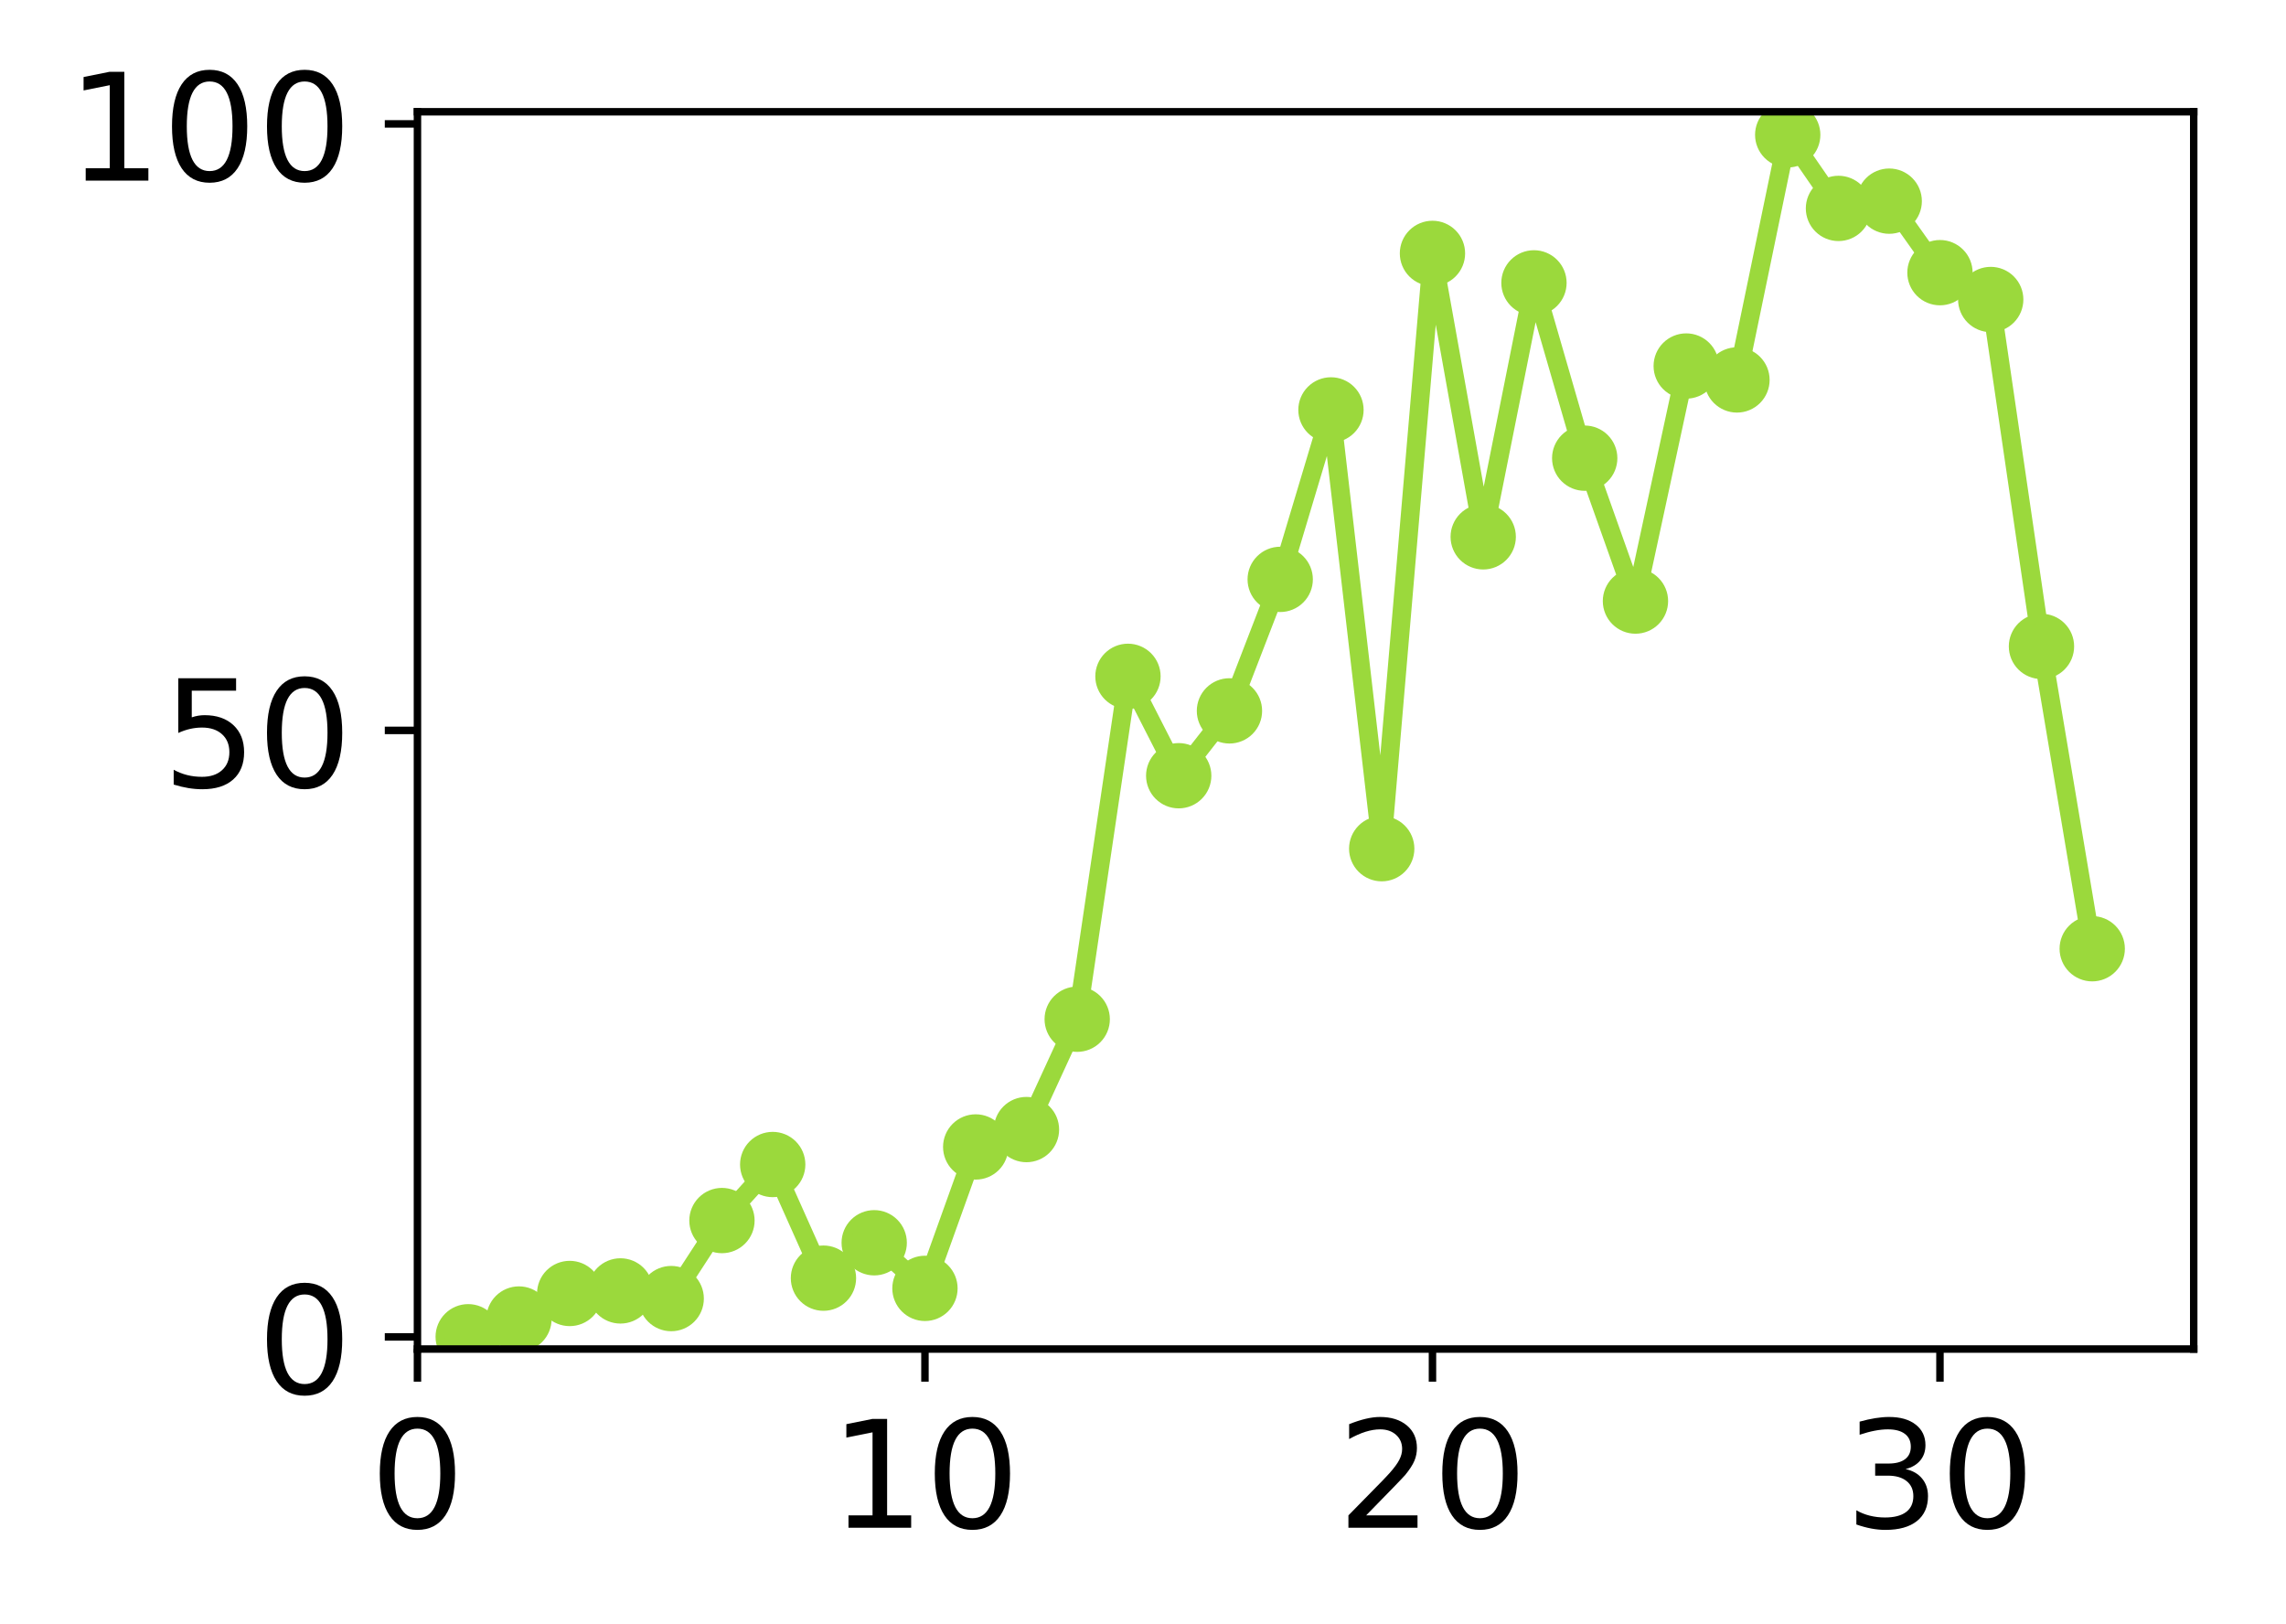 <?xml version="1.0" encoding="utf-8" standalone="no"?>
<!DOCTYPE svg PUBLIC "-//W3C//DTD SVG 1.1//EN"
  "http://www.w3.org/Graphics/SVG/1.1/DTD/svg11.dtd">
<!-- Created with matplotlib (http://matplotlib.org/) -->
<svg height="174pt" version="1.1" viewBox="0 0 245 174" width="245pt" xmlns="http://www.w3.org/2000/svg" xmlns:xlink="http://www.w3.org/1999/xlink">
 <defs>
  <style type="text/css">
*{stroke-linecap:butt;stroke-linejoin:round;}
  </style>
 </defs>
 <g id="figure_1">
  <g id="patch_1">
   <path d="M 0 174.263 
L 245.81 174.263 
L 245.81 0 
L 0 0 
z
" style="fill:#ffffff;"/>
  </g>
  <g id="axes_1">
   <g id="patch_2">
    <path d="M 44.74 144.578 
L 235.11 144.578 
L 235.11 11.979 
L 44.74 11.979 
z
" style="fill:#ffffff;"/>
   </g>
   <g id="matplotlib.axis_1">
    <g id="xtick_1">
     <g id="line2d_1">
      <defs>
       <path d="M 0 0 
L 0 3.5 
" id="ma843ce3de1" style="stroke:#000000;stroke-width:0.8;"/>
      </defs>
      <g>
       <use style="stroke:#000000;stroke-width:0.8;" x="44.74" xlink:href="#ma843ce3de1" y="144.578"/>
      </g>
     </g>
     <g id="text_1">
      <!-- 0 -->
      <defs>
       <path d="M 31.781 66.406 
Q 24.172 66.406 20.328 58.906 
Q 16.5 51.422 16.5 36.375 
Q 16.5 21.391 20.328 13.891 
Q 24.172 6.391 31.781 6.391 
Q 39.453 6.391 43.281 13.891 
Q 47.125 21.391 47.125 36.375 
Q 47.125 51.422 43.281 58.906 
Q 39.453 66.406 31.781 66.406 
z
M 31.781 74.219 
Q 44.047 74.219 50.516 64.516 
Q 56.984 54.828 56.984 36.375 
Q 56.984 17.969 50.516 8.266 
Q 44.047 -1.422 31.781 -1.422 
Q 19.531 -1.422 13.062 8.266 
Q 6.594 17.969 6.594 36.375 
Q 6.594 54.828 13.062 64.516 
Q 19.531 74.219 31.781 74.219 
z
" id="DejaVuSans-30"/>
      </defs>
      <g transform="translate(39.65 163.735)scale(0.16 -0.16)">
       <use xlink:href="#DejaVuSans-30"/>
      </g>
     </g>
    </g>
    <g id="xtick_2">
     <g id="line2d_2">
      <g>
       <use style="stroke:#000000;stroke-width:0.8;" x="99.131" xlink:href="#ma843ce3de1" y="144.578"/>
      </g>
     </g>
     <g id="text_2">
      <!-- 10 -->
      <defs>
       <path d="M 12.406 8.297 
L 28.516 8.297 
L 28.516 63.922 
L 10.984 60.406 
L 10.984 69.391 
L 28.422 72.906 
L 38.281 72.906 
L 38.281 8.297 
L 54.391 8.297 
L 54.391 0 
L 12.406 0 
z
" id="DejaVuSans-31"/>
      </defs>
      <g transform="translate(88.951 163.735)scale(0.16 -0.16)">
       <use xlink:href="#DejaVuSans-31"/>
       <use x="63.623" xlink:href="#DejaVuSans-30"/>
      </g>
     </g>
    </g>
    <g id="xtick_3">
     <g id="line2d_3">
      <g>
       <use style="stroke:#000000;stroke-width:0.8;" x="153.523" xlink:href="#ma843ce3de1" y="144.578"/>
      </g>
     </g>
     <g id="text_3">
      <!-- 20 -->
      <defs>
       <path d="M 19.188 8.297 
L 53.609 8.297 
L 53.609 0 
L 7.328 0 
L 7.328 8.297 
Q 12.938 14.109 22.625 23.891 
Q 32.328 33.688 34.812 36.531 
Q 39.547 41.844 41.422 45.531 
Q 43.312 49.219 43.312 52.781 
Q 43.312 58.594 39.234 62.25 
Q 35.156 65.922 28.609 65.922 
Q 23.969 65.922 18.812 64.312 
Q 13.672 62.703 7.812 59.422 
L 7.812 69.391 
Q 13.766 71.781 18.938 73 
Q 24.125 74.219 28.422 74.219 
Q 39.75 74.219 46.484 68.547 
Q 53.219 62.891 53.219 53.422 
Q 53.219 48.922 51.531 44.891 
Q 49.859 40.875 45.406 35.406 
Q 44.188 33.984 37.641 27.219 
Q 31.109 20.453 19.188 8.297 
z
" id="DejaVuSans-32"/>
      </defs>
      <g transform="translate(143.343 163.735)scale(0.16 -0.16)">
       <use xlink:href="#DejaVuSans-32"/>
       <use x="63.623" xlink:href="#DejaVuSans-30"/>
      </g>
     </g>
    </g>
    <g id="xtick_4">
     <g id="line2d_4">
      <g>
       <use style="stroke:#000000;stroke-width:0.8;" x="207.914" xlink:href="#ma843ce3de1" y="144.578"/>
      </g>
     </g>
     <g id="text_4">
      <!-- 30 -->
      <defs>
       <path d="M 40.578 39.312 
Q 47.656 37.797 51.625 33 
Q 55.609 28.219 55.609 21.188 
Q 55.609 10.406 48.188 4.484 
Q 40.766 -1.422 27.094 -1.422 
Q 22.516 -1.422 17.656 -0.516 
Q 12.797 0.391 7.625 2.203 
L 7.625 11.719 
Q 11.719 9.328 16.594 8.109 
Q 21.484 6.891 26.812 6.891 
Q 36.078 6.891 40.938 10.547 
Q 45.797 14.203 45.797 21.188 
Q 45.797 27.641 41.281 31.266 
Q 36.766 34.906 28.719 34.906 
L 20.219 34.906 
L 20.219 43.016 
L 29.109 43.016 
Q 36.375 43.016 40.234 45.922 
Q 44.094 48.828 44.094 54.297 
Q 44.094 59.906 40.109 62.906 
Q 36.141 65.922 28.719 65.922 
Q 24.656 65.922 20.016 65.031 
Q 15.375 64.156 9.812 62.312 
L 9.812 71.094 
Q 15.438 72.656 20.344 73.438 
Q 25.25 74.219 29.594 74.219 
Q 40.828 74.219 47.359 69.109 
Q 53.906 64.016 53.906 55.328 
Q 53.906 49.266 50.438 45.094 
Q 46.969 40.922 40.578 39.312 
z
" id="DejaVuSans-33"/>
      </defs>
      <g transform="translate(197.734 163.735)scale(0.16 -0.16)">
       <use xlink:href="#DejaVuSans-33"/>
       <use x="63.623" xlink:href="#DejaVuSans-30"/>
      </g>
     </g>
    </g>
   </g>
   <g id="matplotlib.axis_2">
    <g id="ytick_1">
     <g id="line2d_5">
      <defs>
       <path d="M 0 0 
L -3.5 0 
" id="m4ea2c4f7bd" style="stroke:#000000;stroke-width:0.8;"/>
      </defs>
      <g>
       <use style="stroke:#000000;stroke-width:0.8;" x="44.74" xlink:href="#m4ea2c4f7bd" y="143.278"/>
      </g>
     </g>
     <g id="text_5">
      <!-- 0 -->
      <g transform="translate(27.56 149.356)scale(0.16 -0.16)">
       <use xlink:href="#DejaVuSans-30"/>
      </g>
     </g>
    </g>
    <g id="ytick_2">
     <g id="line2d_6">
      <g>
       <use style="stroke:#000000;stroke-width:0.8;" x="44.74" xlink:href="#m4ea2c4f7bd" y="78.278"/>
      </g>
     </g>
     <g id="text_6">
      <!-- 50 -->
      <defs>
       <path d="M 10.797 72.906 
L 49.516 72.906 
L 49.516 64.594 
L 19.828 64.594 
L 19.828 46.734 
Q 21.969 47.469 24.109 47.828 
Q 26.266 48.188 28.422 48.188 
Q 40.625 48.188 47.75 41.5 
Q 54.891 34.812 54.891 23.391 
Q 54.891 11.625 47.562 5.094 
Q 40.234 -1.422 26.906 -1.422 
Q 22.312 -1.422 17.547 -0.641 
Q 12.797 0.141 7.719 1.703 
L 7.719 11.625 
Q 12.109 9.234 16.797 8.062 
Q 21.484 6.891 26.703 6.891 
Q 35.156 6.891 40.078 11.328 
Q 45.016 15.766 45.016 23.391 
Q 45.016 31 40.078 35.438 
Q 35.156 39.891 26.703 39.891 
Q 22.75 39.891 18.812 39.016 
Q 14.891 38.141 10.797 36.281 
z
" id="DejaVuSans-35"/>
      </defs>
      <g transform="translate(17.38 84.357)scale(0.16 -0.16)">
       <use xlink:href="#DejaVuSans-35"/>
       <use x="63.623" xlink:href="#DejaVuSans-30"/>
      </g>
     </g>
    </g>
    <g id="ytick_3">
     <g id="line2d_7">
      <g>
       <use style="stroke:#000000;stroke-width:0.8;" x="44.74" xlink:href="#m4ea2c4f7bd" y="13.279"/>
      </g>
     </g>
     <g id="text_7">
      <!-- 100 -->
      <g transform="translate(7.2 19.358)scale(0.16 -0.16)">
       <use xlink:href="#DejaVuSans-31"/>
       <use x="63.623" xlink:href="#DejaVuSans-30"/>
       <use x="127.246" xlink:href="#DejaVuSans-30"/>
      </g>
     </g>
    </g>
   </g>
   <g id="line2d_8">
    <path clip-path="url(#p847ddfc1a1)" d="M 50.179 143.264 
L 55.618 141.362 
L 61.057 138.625 
L 66.497 138.351 
L 71.936 139.172 
L 77.375 130.81 
L 82.814 124.804 
L 88.253 136.983 
L 93.692 133.19 
L 99.131 138.078 
L 104.571 122.922 
L 110.01 121.059 
L 115.449 109.232 
L 120.888 72.485 
L 126.327 83.136 
L 131.766 76.186 
L 137.205 62.093 
L 142.645 43.931 
L 148.084 90.956 
L 153.523 27.157 
L 158.962 57.533 
L 164.401 30.316 
L 169.84 49.104 
L 175.279 64.418 
L 180.719 39.227 
L 186.158 40.718 
L 191.597 14.451 
L 197.036 22.336 
L 202.475 21.558 
L 207.914 29.222 
L 213.353 32.098 
L 218.793 69.277 
L 224.232 101.678 
" style="fill:none;stroke:#9bd93c;stroke-linecap:square;stroke-width:2;"/>
    <defs>
     <path d="M 0 3 
C 0.796 3 1.559 2.684 2.121 2.121 
C 2.684 1.559 3 0.796 3 0 
C 3 -0.796 2.684 -1.559 2.121 -2.121 
C 1.559 -2.684 0.796 -3 0 -3 
C -0.796 -3 -1.559 -2.684 -2.121 -2.121 
C -2.684 -1.559 -3 -0.796 -3 0 
C -3 0.796 -2.684 1.559 -2.121 2.121 
C -1.559 2.684 -0.796 3 0 3 
z
" id="mf49f8cc6fe" style="stroke:#9bd93c;"/>
    </defs>
    <g clip-path="url(#p847ddfc1a1)">
     <use style="fill:#9bd93c;stroke:#9bd93c;" x="50.179" xlink:href="#mf49f8cc6fe" y="143.264"/>
     <use style="fill:#9bd93c;stroke:#9bd93c;" x="55.618" xlink:href="#mf49f8cc6fe" y="141.362"/>
     <use style="fill:#9bd93c;stroke:#9bd93c;" x="61.057" xlink:href="#mf49f8cc6fe" y="138.625"/>
     <use style="fill:#9bd93c;stroke:#9bd93c;" x="66.497" xlink:href="#mf49f8cc6fe" y="138.351"/>
     <use style="fill:#9bd93c;stroke:#9bd93c;" x="71.936" xlink:href="#mf49f8cc6fe" y="139.172"/>
     <use style="fill:#9bd93c;stroke:#9bd93c;" x="77.375" xlink:href="#mf49f8cc6fe" y="130.81"/>
     <use style="fill:#9bd93c;stroke:#9bd93c;" x="82.814" xlink:href="#mf49f8cc6fe" y="124.804"/>
     <use style="fill:#9bd93c;stroke:#9bd93c;" x="88.253" xlink:href="#mf49f8cc6fe" y="136.983"/>
     <use style="fill:#9bd93c;stroke:#9bd93c;" x="93.692" xlink:href="#mf49f8cc6fe" y="133.19"/>
     <use style="fill:#9bd93c;stroke:#9bd93c;" x="99.131" xlink:href="#mf49f8cc6fe" y="138.078"/>
     <use style="fill:#9bd93c;stroke:#9bd93c;" x="104.571" xlink:href="#mf49f8cc6fe" y="122.922"/>
     <use style="fill:#9bd93c;stroke:#9bd93c;" x="110.01" xlink:href="#mf49f8cc6fe" y="121.059"/>
     <use style="fill:#9bd93c;stroke:#9bd93c;" x="115.449" xlink:href="#mf49f8cc6fe" y="109.232"/>
     <use style="fill:#9bd93c;stroke:#9bd93c;" x="120.888" xlink:href="#mf49f8cc6fe" y="72.485"/>
     <use style="fill:#9bd93c;stroke:#9bd93c;" x="126.327" xlink:href="#mf49f8cc6fe" y="83.136"/>
     <use style="fill:#9bd93c;stroke:#9bd93c;" x="131.766" xlink:href="#mf49f8cc6fe" y="76.186"/>
     <use style="fill:#9bd93c;stroke:#9bd93c;" x="137.205" xlink:href="#mf49f8cc6fe" y="62.093"/>
     <use style="fill:#9bd93c;stroke:#9bd93c;" x="142.645" xlink:href="#mf49f8cc6fe" y="43.931"/>
     <use style="fill:#9bd93c;stroke:#9bd93c;" x="148.084" xlink:href="#mf49f8cc6fe" y="90.956"/>
     <use style="fill:#9bd93c;stroke:#9bd93c;" x="153.523" xlink:href="#mf49f8cc6fe" y="27.157"/>
     <use style="fill:#9bd93c;stroke:#9bd93c;" x="158.962" xlink:href="#mf49f8cc6fe" y="57.533"/>
     <use style="fill:#9bd93c;stroke:#9bd93c;" x="164.401" xlink:href="#mf49f8cc6fe" y="30.316"/>
     <use style="fill:#9bd93c;stroke:#9bd93c;" x="169.84" xlink:href="#mf49f8cc6fe" y="49.104"/>
     <use style="fill:#9bd93c;stroke:#9bd93c;" x="175.279" xlink:href="#mf49f8cc6fe" y="64.418"/>
     <use style="fill:#9bd93c;stroke:#9bd93c;" x="180.719" xlink:href="#mf49f8cc6fe" y="39.227"/>
     <use style="fill:#9bd93c;stroke:#9bd93c;" x="186.158" xlink:href="#mf49f8cc6fe" y="40.718"/>
     <use style="fill:#9bd93c;stroke:#9bd93c;" x="191.597" xlink:href="#mf49f8cc6fe" y="14.451"/>
     <use style="fill:#9bd93c;stroke:#9bd93c;" x="197.036" xlink:href="#mf49f8cc6fe" y="22.336"/>
     <use style="fill:#9bd93c;stroke:#9bd93c;" x="202.475" xlink:href="#mf49f8cc6fe" y="21.558"/>
     <use style="fill:#9bd93c;stroke:#9bd93c;" x="207.914" xlink:href="#mf49f8cc6fe" y="29.222"/>
     <use style="fill:#9bd93c;stroke:#9bd93c;" x="213.353" xlink:href="#mf49f8cc6fe" y="32.098"/>
     <use style="fill:#9bd93c;stroke:#9bd93c;" x="218.793" xlink:href="#mf49f8cc6fe" y="69.277"/>
     <use style="fill:#9bd93c;stroke:#9bd93c;" x="224.232" xlink:href="#mf49f8cc6fe" y="101.678"/>
    </g>
   </g>
   <g id="patch_3">
    <path d="M 44.74 144.578 
L 44.74 11.979 
" style="fill:none;stroke:#000000;stroke-linecap:square;stroke-linejoin:miter;stroke-width:0.8;"/>
   </g>
   <g id="patch_4">
    <path d="M 235.11 144.578 
L 235.11 11.979 
" style="fill:none;stroke:#000000;stroke-linecap:square;stroke-linejoin:miter;stroke-width:0.8;"/>
   </g>
   <g id="patch_5">
    <path d="M 44.74 144.578 
L 235.11 144.578 
" style="fill:none;stroke:#000000;stroke-linecap:square;stroke-linejoin:miter;stroke-width:0.8;"/>
   </g>
   <g id="patch_6">
    <path d="M 44.74 11.979 
L 235.11 11.979 
" style="fill:none;stroke:#000000;stroke-linecap:square;stroke-linejoin:miter;stroke-width:0.8;"/>
   </g>
  </g>
 </g>
 <defs>
  <clipPath id="p847ddfc1a1">
   <rect height="132.599" width="190.37" x="44.74" y="11.979"/>
  </clipPath>
 </defs>
</svg>
